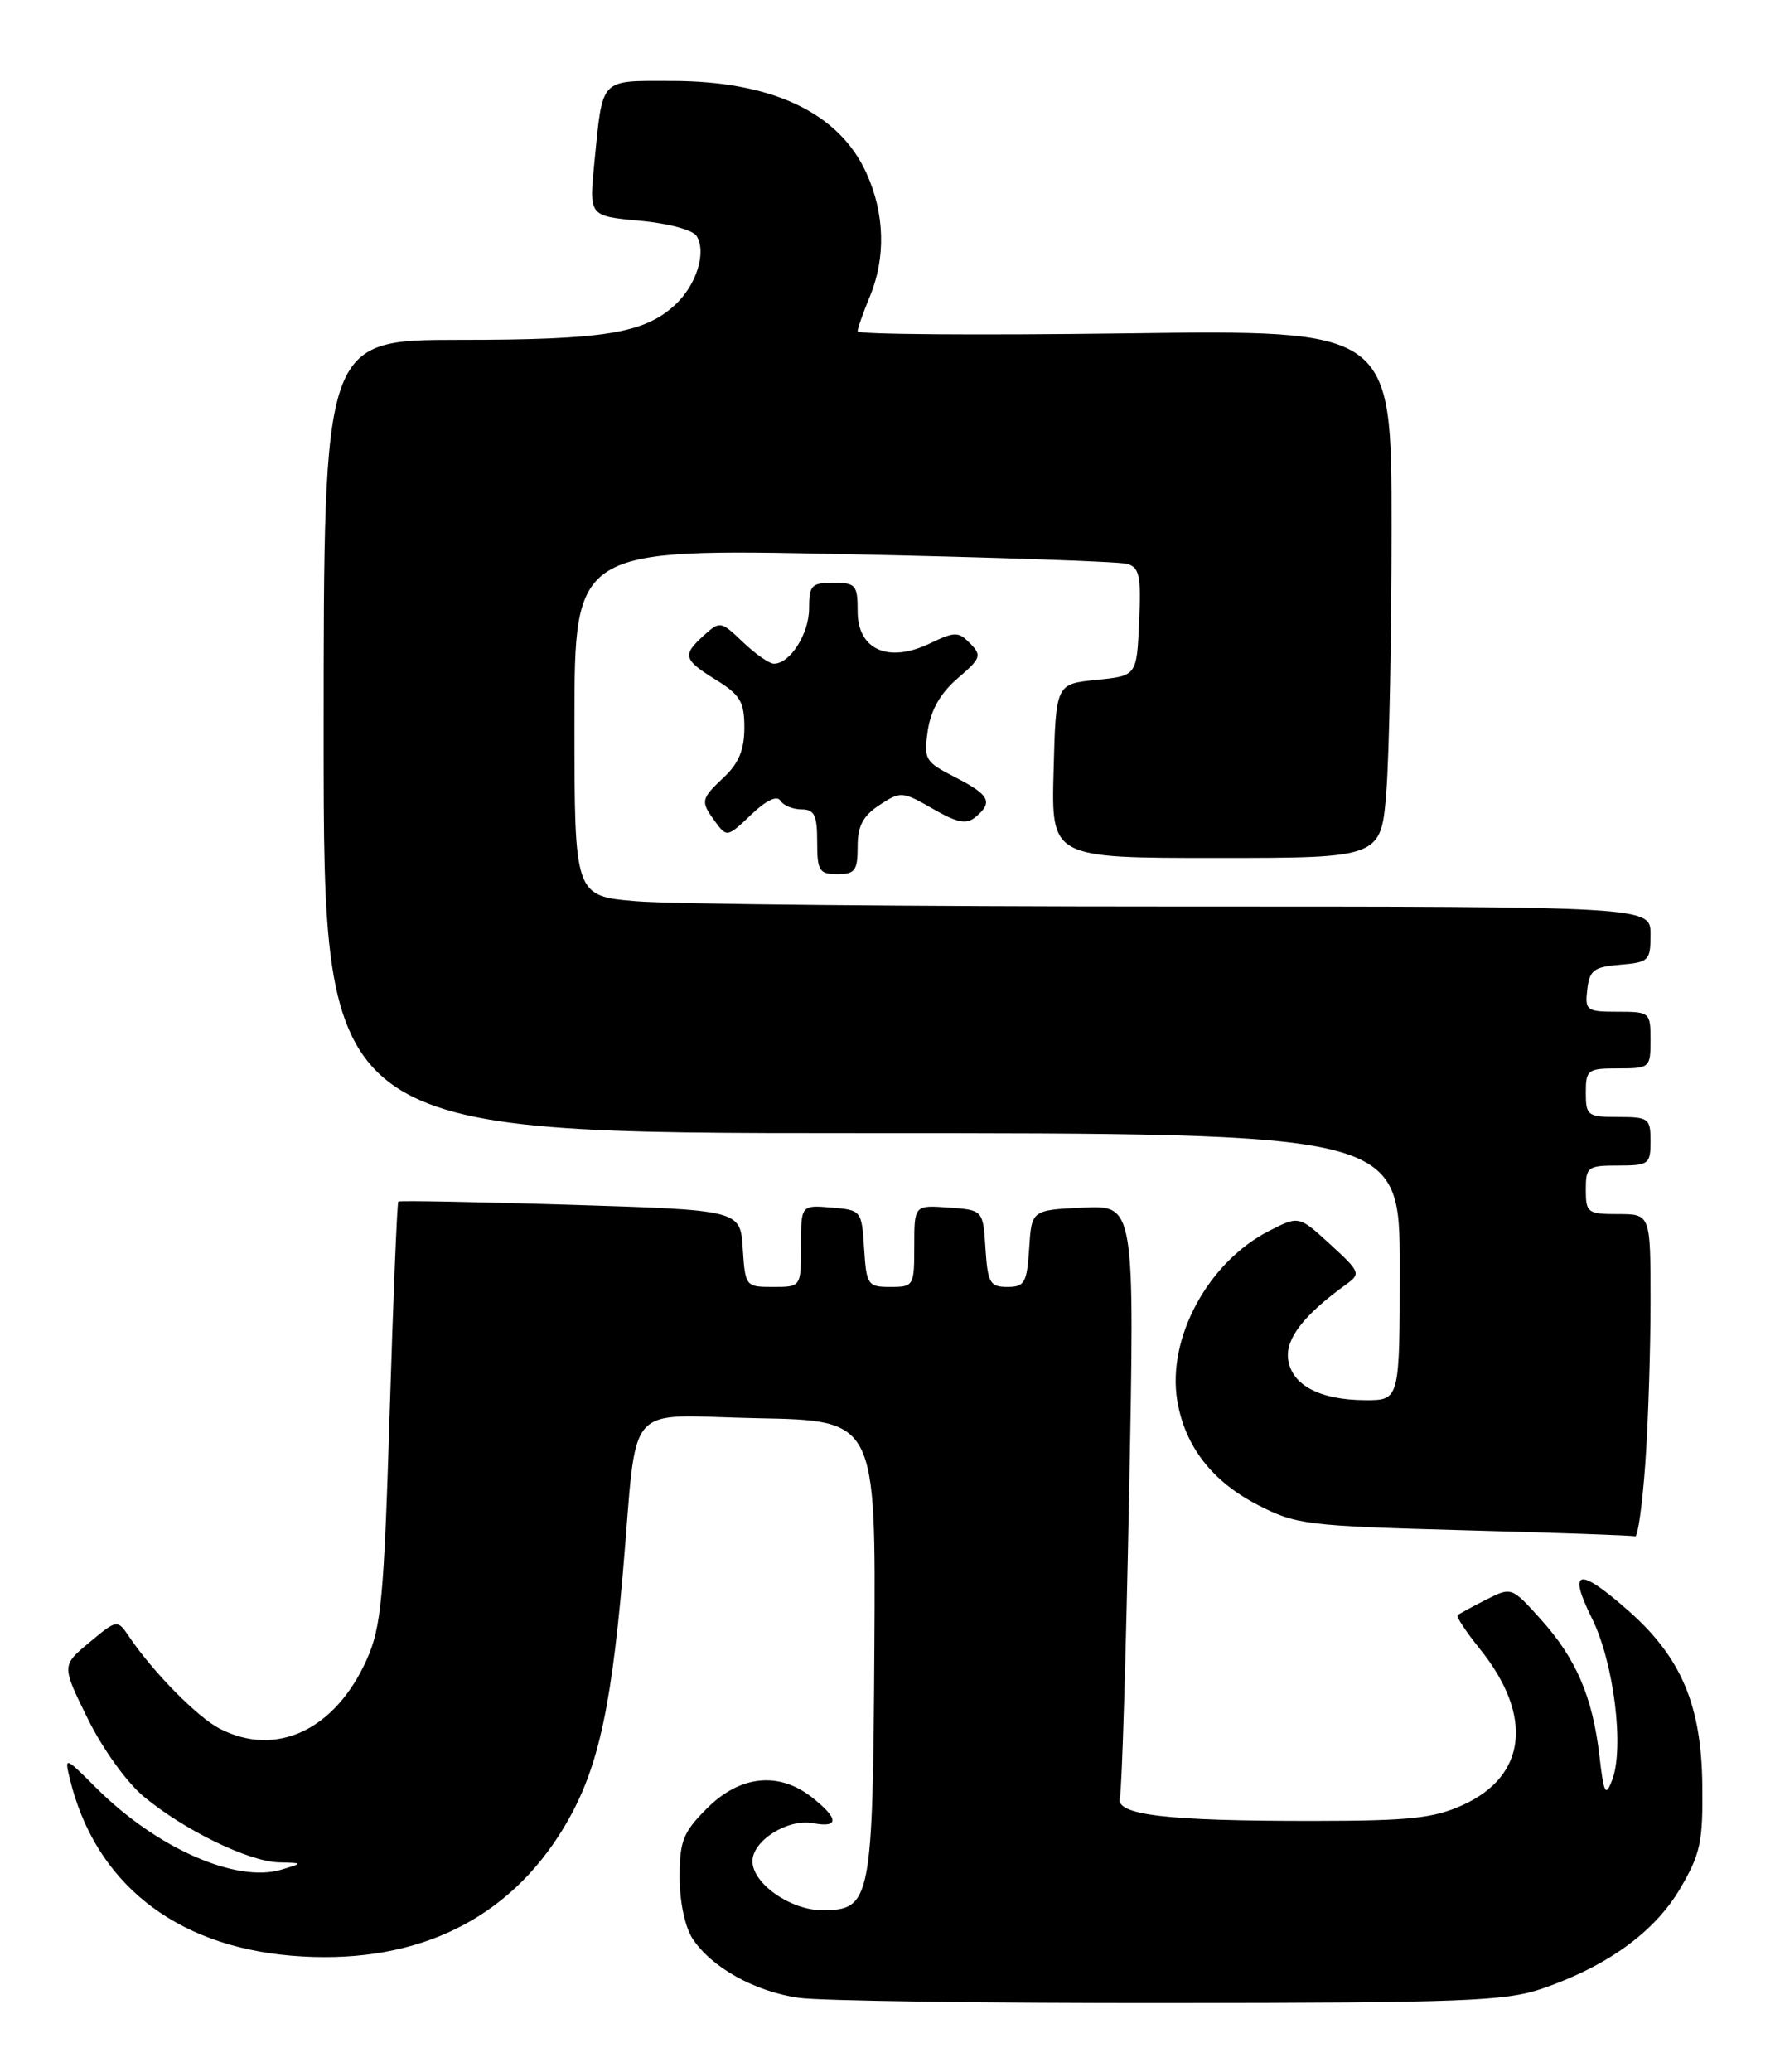 <?xml version="1.0" encoding="UTF-8" standalone="no"?>
<!DOCTYPE svg PUBLIC "-//W3C//DTD SVG 1.1//EN" "http://www.w3.org/Graphics/SVG/1.1/DTD/svg11.dtd" >
<svg xmlns="http://www.w3.org/2000/svg" xmlns:xlink="http://www.w3.org/1999/xlink" version="1.1" viewBox="0 0 220 256">
 <g >
 <path fill="currentColor"
d=" M 190.61 245.69 C 198.66 242.92 204.52 238.68 207.66 233.33 C 210.17 229.05 210.49 227.58 210.40 220.50 C 210.29 210.63 207.77 204.73 201.24 198.98 C 195.07 193.55 193.73 193.85 196.77 199.97 C 199.47 205.44 200.78 215.94 199.25 219.94 C 198.44 222.05 198.23 221.65 197.67 216.83 C 196.82 209.58 194.77 204.86 190.38 200.00 C 186.81 196.05 186.81 196.05 183.65 197.65 C 181.92 198.53 180.34 199.39 180.15 199.56 C 179.96 199.73 181.20 201.61 182.92 203.74 C 189.53 211.97 188.71 219.42 180.79 223.01 C 177.20 224.64 174.22 224.96 162.50 224.97 C 144.06 224.99 137.81 224.24 138.41 222.11 C 138.66 221.22 139.17 204.39 139.55 184.70 C 140.25 148.90 140.25 148.90 133.87 149.20 C 127.50 149.50 127.50 149.50 127.20 154.25 C 126.92 158.51 126.64 159.00 124.50 159.00 C 122.36 159.00 122.08 158.51 121.80 154.25 C 121.50 149.50 121.50 149.50 117.25 149.19 C 113.00 148.89 113.00 148.89 113.00 153.94 C 113.00 158.87 112.93 159.00 110.05 159.00 C 107.25 159.00 107.09 158.77 106.80 154.25 C 106.50 149.55 106.46 149.50 102.75 149.19 C 99.00 148.88 99.00 148.88 99.00 153.94 C 99.00 159.00 99.00 159.00 95.55 159.00 C 92.15 159.00 92.11 158.94 91.80 154.25 C 91.50 149.50 91.50 149.50 70.50 148.85 C 58.95 148.49 49.38 148.31 49.23 148.45 C 49.08 148.59 48.60 160.36 48.16 174.60 C 47.46 197.38 47.12 201.05 45.33 205.03 C 41.43 213.75 34.12 217.18 27.13 213.56 C 24.40 212.15 18.95 206.62 16.00 202.27 C 14.50 200.05 14.50 200.05 11.06 202.91 C 7.61 205.77 7.61 205.77 10.85 212.35 C 12.69 216.09 15.69 220.25 17.80 221.99 C 22.80 226.13 30.72 229.98 34.45 230.09 C 37.50 230.17 37.50 230.17 34.79 230.99 C 29.19 232.68 19.32 228.32 11.87 220.87 C 8.03 217.03 7.96 217.01 8.62 219.72 C 11.70 232.54 21.53 240.40 36.00 241.62 C 50.59 242.84 61.97 237.75 69.03 226.84 C 73.62 219.73 75.40 212.48 76.97 194.50 C 78.88 172.51 76.80 174.90 93.67 175.22 C 108.24 175.50 108.24 175.50 108.07 203.50 C 107.87 234.91 107.66 236.00 101.61 236.00 C 97.70 236.00 93.00 232.70 93.00 229.95 C 93.00 227.40 97.39 224.65 100.50 225.25 C 103.73 225.86 103.68 224.68 100.37 222.07 C 96.26 218.84 91.47 219.33 87.40 223.40 C 84.42 226.38 84.00 227.43 84.00 231.94 C 84.00 234.96 84.66 238.07 85.60 239.52 C 87.94 243.08 93.32 246.07 98.75 246.83 C 101.36 247.20 121.95 247.49 144.50 247.47 C 180.91 247.44 186.07 247.24 190.61 245.69 Z  M 203.35 180.85 C 203.71 175.81 204.00 166.81 204.00 160.85 C 204.00 150.00 204.00 150.00 200.00 150.00 C 196.22 150.00 196.00 149.83 196.00 147.00 C 196.00 144.17 196.22 144.00 200.00 144.00 C 203.78 144.00 204.00 143.83 204.00 141.00 C 204.00 138.17 203.78 138.00 200.00 138.00 C 196.22 138.00 196.00 137.83 196.00 135.00 C 196.00 132.17 196.22 132.00 200.00 132.00 C 203.90 132.00 204.00 131.92 204.00 128.50 C 204.00 125.07 203.91 125.00 199.93 125.00 C 196.09 125.00 195.88 124.85 196.18 122.25 C 196.46 119.86 196.99 119.46 200.25 119.19 C 203.80 118.90 204.00 118.69 204.00 115.44 C 204.00 112.00 204.00 112.00 145.15 112.00 C 112.78 112.00 82.86 111.71 78.65 111.35 C 71.00 110.71 71.00 110.71 71.00 89.24 C 71.00 67.78 71.00 67.78 104.25 68.46 C 122.54 68.84 138.31 69.38 139.29 69.66 C 140.83 70.09 141.05 71.12 140.79 76.83 C 140.50 83.50 140.50 83.50 135.50 84.00 C 130.50 84.50 130.50 84.50 130.22 95.25 C 129.93 106.00 129.93 106.00 150.32 106.00 C 170.70 106.00 170.70 106.00 171.35 97.75 C 171.70 93.21 171.99 78.53 171.99 65.12 C 172.00 40.74 172.00 40.74 139.00 41.19 C 120.85 41.43 106.00 41.32 106.00 40.94 C 106.00 40.56 106.68 38.63 107.50 36.65 C 109.50 31.86 109.36 26.39 107.09 21.40 C 103.69 13.91 95.42 10.00 82.94 10.00 C 74.04 10.00 74.52 9.49 73.46 20.10 C 72.80 26.70 72.80 26.70 79.04 27.27 C 82.59 27.59 85.63 28.41 86.10 29.16 C 87.35 31.19 86.07 35.26 83.40 37.70 C 79.59 41.19 74.65 41.99 56.75 41.99 C 40.00 42.00 40.00 42.00 40.00 91.00 C 40.00 140.00 40.00 140.00 106.50 140.00 C 173.00 140.00 173.00 140.00 173.00 156.50 C 173.00 173.00 173.00 173.00 168.75 172.99 C 163.07 172.97 159.57 171.09 159.20 167.86 C 158.90 165.35 161.21 162.40 166.40 158.67 C 168.21 157.37 168.12 157.13 164.42 153.75 C 160.54 150.19 160.54 150.19 156.87 152.07 C 149.31 155.92 144.21 165.36 145.51 173.08 C 146.46 178.70 149.81 183.03 155.47 185.94 C 160.19 188.37 161.46 188.53 180.97 189.06 C 192.26 189.36 201.77 189.70 202.10 189.81 C 202.43 189.91 202.99 185.88 203.35 180.85 Z  M 106.00 104.62 C 106.00 102.04 106.65 100.81 108.70 99.46 C 111.32 97.74 111.52 97.76 115.27 99.91 C 118.33 101.67 119.43 101.89 120.57 100.95 C 122.78 99.11 122.32 98.21 118.06 96.03 C 114.32 94.12 114.15 93.83 114.67 90.26 C 115.05 87.71 116.24 85.63 118.36 83.81 C 121.24 81.34 121.37 80.98 119.91 79.50 C 118.44 78.01 118.04 78.01 114.90 79.51 C 109.77 81.96 106.00 80.27 106.00 75.52 C 106.00 72.28 105.77 72.00 103.00 72.00 C 100.30 72.00 100.00 72.31 100.00 75.17 C 100.00 78.31 97.65 82.00 95.65 82.00 C 95.08 82.00 93.36 80.80 91.82 79.33 C 89.11 76.73 88.98 76.71 87.02 78.48 C 84.29 80.95 84.44 81.49 88.50 84.00 C 91.49 85.85 92.00 86.71 92.00 89.91 C 92.00 92.61 91.30 94.31 89.50 96.00 C 86.59 98.74 86.54 98.99 88.43 101.56 C 89.81 103.45 89.93 103.43 92.82 100.67 C 94.68 98.88 96.03 98.24 96.45 98.92 C 96.82 99.51 97.99 100.00 99.06 100.00 C 100.66 100.00 101.00 100.71 101.00 104.00 C 101.00 107.60 101.25 108.00 103.50 108.00 C 105.67 108.00 106.00 107.56 106.00 104.62 Z "/>
</g>
</svg>